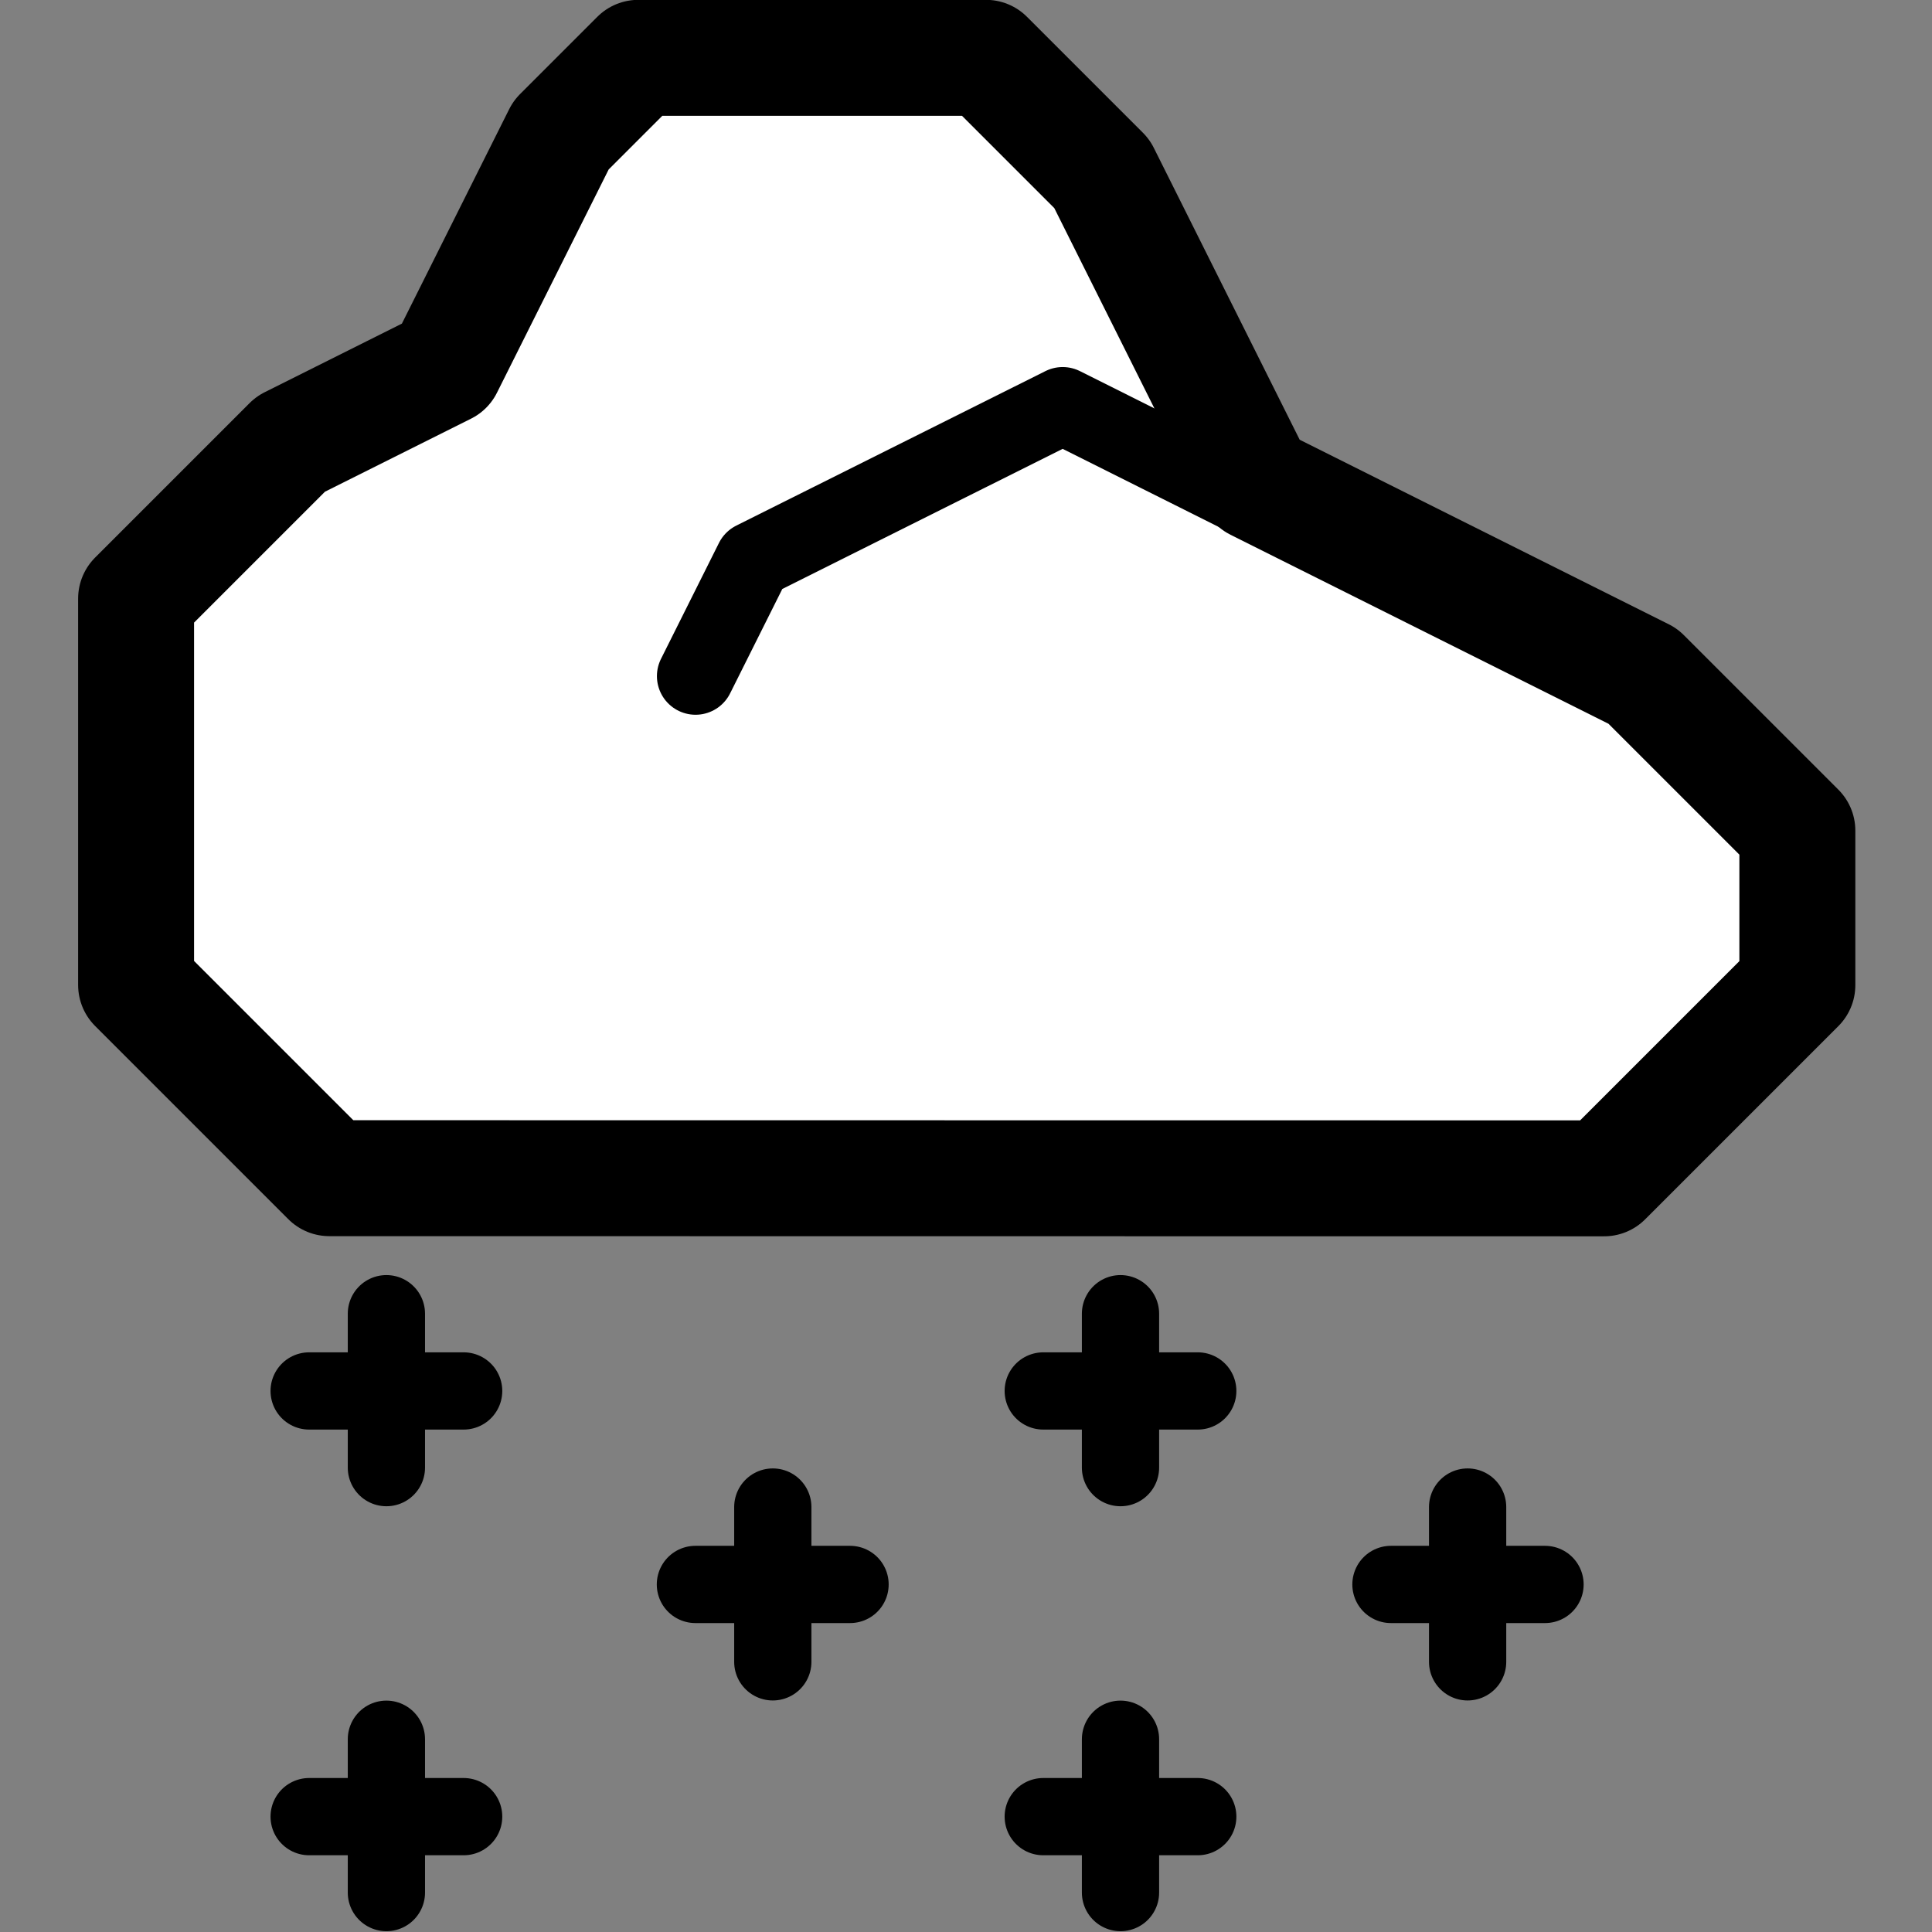 <svg width="50" height="50" version="1.1" viewBox="0 0 13.23 13.23" xmlns="http://www.w3.org/2000/svg">
 <rect x="0" y="0" width="13.23" height="13.23" fill="#808080" stroke="none"/>
 <g stroke="#000" stroke-linecap="round" stroke-linejoin="round">
  <g fill="#fff" stroke-width=".529px">
   <line class="cls-2" x1="2.646" x2="2.646" y1="10.05" y2="8.996"/>
   <line class="cls-2" x1="2.117" x2="3.175" y1="9.525" y2="9.525"/>
   <line class="cls-2" x1="7.144" x2="8.202" y1="9.525" y2="9.525"/>
   <line class="cls-2" x1="7.673" x2="7.673" y1="10.05" y2="8.996"/>
   <line class="cls-2" x1="7.144" x2="8.202" y1="12.44" y2="12.44"/>
   <line class="cls-2" x1="7.673" x2="7.673" y1="12.96" y2="11.91"/>
   <line class="cls-2" x1="4.762" x2="5.821" y1="10.85" y2="10.85"/>
   <line class="cls-2" x1="5.292" x2="5.292" y1="11.38" y2="10.32"/>
   <line class="cls-2" x1="2.117" x2="3.175" y1="12.44" y2="12.44"/>
   <line class="cls-2" x1="2.646" x2="2.646" y1="12.96" y2="11.91"/>
   <line class="cls-2" x1="9.525" x2="10.58" y1="10.85" y2="10.85"/>
   <line class="cls-2" x1="10.05" x2="10.05" y1="11.38" y2="10.32"/>
  </g>
  <g transform="translate(.265 -2.381)">
   <path d="m10.72 10.45 1.323-1.323v-1.058l-1.058-1.058-2.646-1.323-1.058-2.117-0.794-0.794-2.381 1e-7 -0.529 0.529-0.794 1.587-1.058 0.529-1.058 1.058 2e-7 2.646 1.323 1.323z" fill="#fff" stroke-width=".794"/>
   <path d="m8.599 5.953-1.587-0.794-2.117 1.058-0.397 0.794" fill="none" stroke-width=".529"/>
  </g>
 </g>
</svg>

